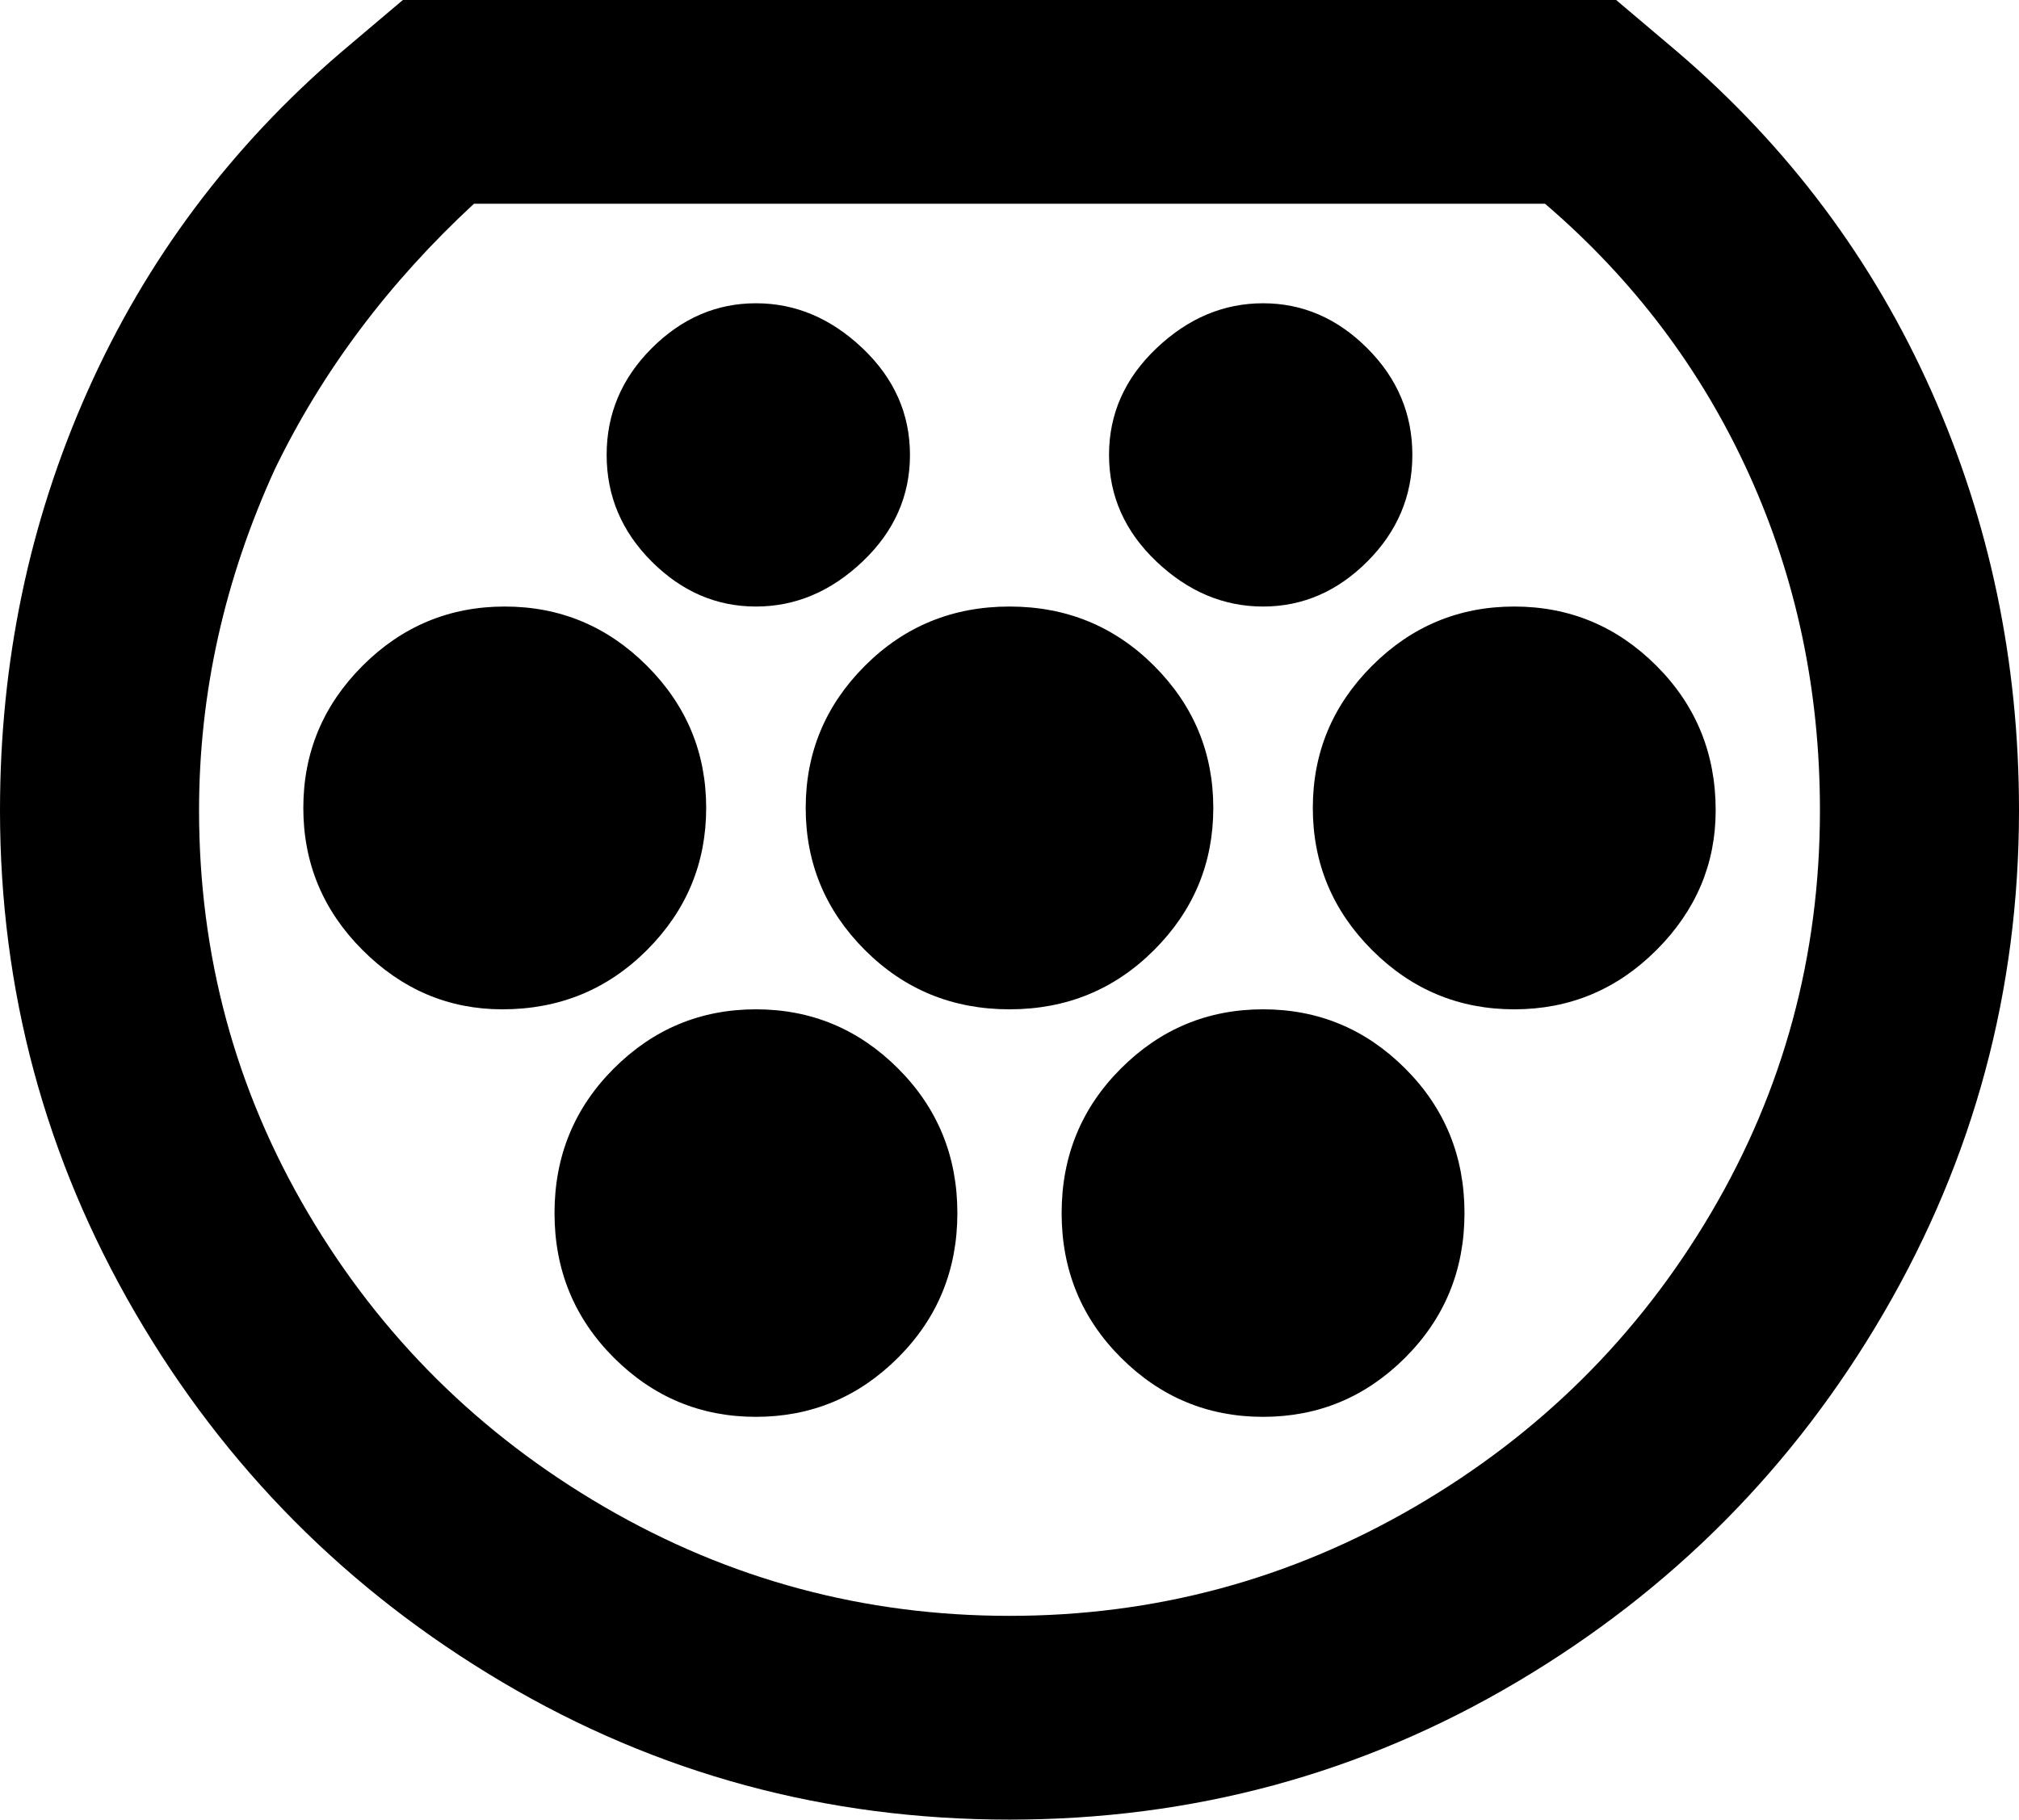 <svg xmlns="http://www.w3.org/2000/svg" viewBox="43 0 426 384">
      <g transform="scale(1 -1) translate(0 -384)">
        <path d="M369 341Q397 317 412.0 284.0Q427 251 427 213Q427 167 404.0 128.0Q381 89 341.5 66.0Q302 43 256.0 43.0Q210 43 170.5 66.0Q131 89 108.0 128.0Q85 167 85 213Q85 250 101 285Q116 316 143 341ZM384 384H128L115 373Q80 343 61.5 301.5Q43 260 43 213Q43 156 71.5 107.0Q100 58 149.0 29.0Q198 0 256.0 0.0Q314 0 363.0 29.0Q412 58 440.5 107.0Q469 156 469 213Q469 260 450.5 301.5Q432 343 397 373ZM277 288Q277 275 287.0 265.5Q297 256 309.5 256.0Q322 256 331.5 265.5Q341 275 341.0 288.0Q341 301 331.5 310.5Q322 320 309.5 320.0Q297 320 287.0 310.5Q277 301 277 288ZM171 288Q171 275 180.5 265.5Q190 256 202.5 256.0Q215 256 225.0 265.5Q235 275 235.0 288.0Q235 301 225.0 310.5Q215 320 202.5 320.0Q190 320 180.5 310.5Q171 301 171 288ZM149 171Q167 171 179.5 183.5Q192 196 192.0 213.5Q192 231 179.5 243.5Q167 256 149.5 256.0Q132 256 119.5 243.5Q107 231 107.0 213.5Q107 196 119.5 183.5Q132 171 149 171ZM245 128Q245 146 232.5 158.5Q220 171 202.5 171.0Q185 171 172.5 158.5Q160 146 160.0 128.0Q160 110 172.5 97.5Q185 85 202.5 85.0Q220 85 232.5 97.5Q245 110 245 128ZM256 171Q274 171 286.5 183.5Q299 196 299.0 213.5Q299 231 286.5 243.5Q274 256 256.0 256.0Q238 256 225.5 243.5Q213 231 213.0 213.5Q213 196 225.5 183.5Q238 171 256 171ZM352 128Q352 146 339.5 158.5Q327 171 309.5 171.0Q292 171 279.5 158.5Q267 146 267.0 128.0Q267 110 279.5 97.5Q292 85 309.5 85.0Q327 85 339.5 97.5Q352 110 352 128ZM405 213Q405 231 392.5 243.5Q380 256 362.5 256.0Q345 256 332.5 243.5Q320 231 320.0 213.5Q320 196 332.5 183.5Q345 171 362.5 171.0Q380 171 392.5 183.5Q405 196 405 213Z" />
      </g>
    </svg>